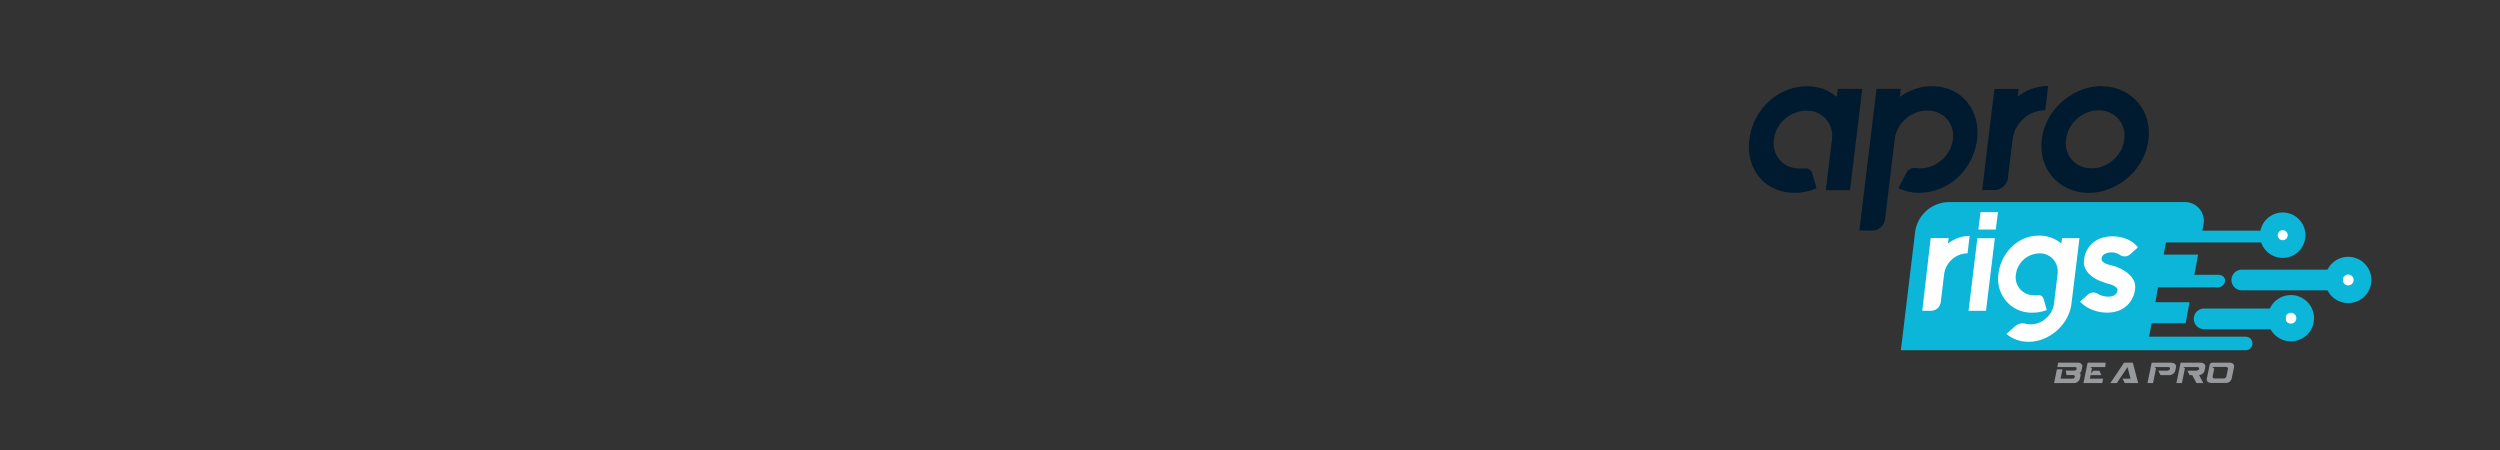 <!--
  - Copyright (c) 2022. Lorem ipsum dolor sit amet, consectetur adipiscing elit.
  - Morbi non lorem porttitor neque feugiat blandit. Ut vitae ipsum eget quam lacinia accumsan.
  - Etiam sed turpis ac ipsum condimentum fringilla. Maecenas magna.
  - Proin dapibus sapien vel ante. Aliquam erat volutpat. Pellentesque sagittis ligula eget metus.
  - Vestibulum commodo. Ut rhoncus gravida arcu.
  -->

<svg id="Layer_1" data-name="Layer 1" xmlns="http://www.w3.org/2000/svg" viewBox="0 0 595.28 107.23"><rect x="0" y="0" width="595.28" height="107.23" fill="#333333" stroke="none"/><defs><style>.cls-1{fill:#fff;}.cls-2,.cls-3{fill:none;stroke:#0bb6d9;stroke-linecap:round;stroke-miterlimit:10;}.cls-2{stroke-width:4.22px;}.cls-3{stroke-width:4.92px;}.cls-4{fill:#0bb6d9;}.cls-5{fill:#001a2f;}.cls-6{fill:#97999c;}</style></defs><path class="cls-1" d="M559.15,70.06a3.4,3.4,0,1,1,3.39-3.4,3.4,3.4,0,0,1-3.39,3.4"/><path class="cls-2" d="M559.15,70.06a3.4,3.4,0,1,1,3.39-3.4A3.4,3.4,0,0,1,559.15,70.06Z"/><line class="cls-3" x1="533.79" y1="66.67" x2="555.39" y2="66.67"/><path class="cls-1" d="M545.5,79.17a3.4,3.4,0,1,1,3.39-3.4,3.4,3.4,0,0,1-3.39,3.4"/><path class="cls-2" d="M545.5,79.17a3.4,3.4,0,1,1,3.39-3.4A3.4,3.4,0,0,1,545.5,79.17Z"/><line class="cls-3" x1="524.82" y1="75.92" x2="541.84" y2="75.92"/><path class="cls-4" d="M534.73,83.39a1.61,1.61,0,1,0,0-3.22h-23l.59-3.22h8.11l.92-5h-8.12l.61-3.54h14.24A1.67,1.67,0,0,0,529.79,67c.16-1-.68-1.57-1.65-1.57h-5.63l.88-4.8h-8.2l.56-2.89H540a1.61,1.61,0,0,0,1.61-1.61,1.21,1.21,0,0,0-1.21-1.21h-16l.29-1.54a4.46,4.46,0,0,0-4.39-5.26H464.09A8.2,8.2,0,0,0,456,55.33l-3.38,28.06Z"/><path class="cls-5" d="M443.43,21.16l-2.92,24.11h-5.77l1.46-12a6,6,0,0,0-1.43-4.91,5.91,5.91,0,0,0-4.66-2,7.46,7.46,0,0,0-2.74.53A8.07,8.07,0,0,0,425,28.33a7.63,7.63,0,0,0-2.61,4.91,6,6,0,0,0,1.43,4.86,5.32,5.32,0,0,0,2.05,1.52,6.85,6.85,0,0,0,2.61.5H430a1.53,1.53,0,0,1,1.52,1.11l1,3.56a12.25,12.25,0,0,1-5.29,1.11,11.11,11.11,0,0,1-4.76-1,10,10,0,0,1-3.55-2.72,10.68,10.68,0,0,1-2.06-4,12.7,12.7,0,0,1-.32-4.91,14.61,14.61,0,0,1,1.52-5,14.8,14.8,0,0,1,3-4,14.11,14.11,0,0,1,4.2-2.72,13,13,0,0,1,5-1,10.66,10.66,0,0,1,4.1.72,10.86,10.86,0,0,1,3,1.83l.23-1.93Z"/><path class="cls-5" d="M460.06,20.54a11.27,11.27,0,0,1,4.77,1,10.06,10.06,0,0,1,3.54,2.72,10.75,10.75,0,0,1,2.06,4,12.73,12.73,0,0,1,.32,5,14.31,14.31,0,0,1-1.51,4.91,14.85,14.85,0,0,1-3,4,13.92,13.92,0,0,1-4.2,2.72,12.83,12.83,0,0,1-5,1,10.48,10.48,0,0,1-5-1.11l1.84-3.53A2.26,2.26,0,0,1,456.08,40a8.12,8.12,0,0,0,1.13.08,7.65,7.65,0,0,0,2.71-.5,8.08,8.08,0,0,0,2.44-1.52A7.59,7.59,0,0,0,465,33.24a6,6,0,0,0-1.42-4.91,6.1,6.1,0,0,0-4.67-2,7.51,7.51,0,0,0-5.15,2,7.69,7.69,0,0,0-2.62,4.91l-1.22,10.11-1.08,8.88a3.09,3.09,0,0,1-3,2.67h-3.1l4.08-33.74h5.78l-.24,1.93a14.52,14.52,0,0,1,3.45-1.83,12.07,12.07,0,0,1,4.27-.72"/><path class="cls-5" d="M483.68,21.21a10.57,10.57,0,0,1,4-.72l-.7,5.77a7.56,7.56,0,0,0-5.15,2,7.86,7.86,0,0,0-2.61,4.91l-1.12,9.24a3.3,3.3,0,0,1-3.18,2.84h-2.94l1.46-12.08,1.46-12h5.77L480.41,23a14.27,14.27,0,0,1,3.27-1.83"/><path class="cls-5" d="M500.39,20.54a11.79,11.79,0,0,1,4.84,1,10.7,10.7,0,0,1,5.94,6.76,12,12,0,0,1,.39,5A13.43,13.43,0,0,1,510,38.15a15,15,0,0,1-7.58,6.76,13.28,13.28,0,0,1-5.07,1,11.6,11.6,0,0,1-4.84-1,10.7,10.7,0,0,1-5.94-6.76,11.8,11.8,0,0,1-.39-4.91,13.67,13.67,0,0,1,1.58-5,15.39,15.39,0,0,1,3.21-4,15.2,15.2,0,0,1,4.37-2.72,13.55,13.55,0,0,1,5.08-1m-.7,5.77a7.51,7.51,0,0,0-5.15,2,7.69,7.69,0,0,0-2.62,4.91,6,6,0,0,0,1.43,4.86,5.35,5.35,0,0,0,2.06,1.52,6.85,6.85,0,0,0,2.61.5,7.65,7.65,0,0,0,2.71-.5,8.08,8.08,0,0,0,2.44-1.52,7.59,7.59,0,0,0,2.61-4.86,6,6,0,0,0-1.43-4.91,6.08,6.08,0,0,0-4.66-2"/><path class="cls-1" d="M466.15,56.7a7.69,7.69,0,0,1,2.85-.52l-.51,4.15a5.45,5.45,0,0,0-3.7,1.45,5.65,5.65,0,0,0-1.87,3.53L462.11,72a2.37,2.37,0,0,1-2.28,2h-2.11l1-8.67,1-8.64H464L463.8,58a10.55,10.55,0,0,1,2.35-1.32"/><path class="cls-1" d="M471.58,50.51h4.15l-.5,4.15h-4.15ZM468.74,74l2.09-17.28H475L472.89,74Z"/><path class="cls-1" d="M493.25,72.25a9.63,9.63,0,0,1-1.14,3.53,10.92,10.92,0,0,1-5.45,4.87,9.28,9.28,0,0,1-3.64.73,8.14,8.14,0,0,1-2.88-.49,7.81,7.81,0,0,1-2.39-1.38l2-1.77a2.69,2.69,0,0,1,2.47-.68,4.85,4.85,0,0,0,1.29.17,5.26,5.26,0,0,0,3.7-1.48,5.47,5.47,0,0,0,1.88-3.5l.84-6.94a4.45,4.45,0,0,0-1-3.53,4.25,4.25,0,0,0-3.34-1.45,5.75,5.75,0,0,0-5.58,5,4.29,4.29,0,0,0,1,3.52,4.37,4.37,0,0,0,3.35,1.45h1.13a1.1,1.1,0,0,1,1.1.82l.77,2.71a9.65,9.65,0,0,1-3.43.62h-.07a8.15,8.15,0,0,1-3.44-.71,7.69,7.69,0,0,1-2.67-2,8,8,0,0,1-1.62-2.9,8.42,8.42,0,0,1-.29-3.56,10.72,10.72,0,0,1,1.05-3.56,10.42,10.42,0,0,1,2.1-2.9,9.53,9.53,0,0,1,2.93-2,8.94,8.94,0,0,1,3.53-.71,8.2,8.2,0,0,1,3.11.54,8.43,8.43,0,0,1,2.26,1.33L491,56.7h4.15Z"/><path class="cls-1" d="M503.15,63.27a12.7,12.7,0,0,1,1.32.48,9.56,9.56,0,0,1,1.86,1.06,6.14,6.14,0,0,1,1.58,1.67,3.58,3.58,0,0,1,.47,2.39,6.47,6.47,0,0,1-.67,2.21,5.85,5.85,0,0,1-1.37,1.76,6.1,6.1,0,0,1-2,1.18,7.6,7.6,0,0,1-2.54.41,9.35,9.35,0,0,1-3.83-.76,7.68,7.68,0,0,1-2.69-1.86l1.8-1.61a2,2,0,0,1,2.42-.25,2.91,2.91,0,0,0,.75.37,5.58,5.58,0,0,0,1.67.31,2.79,2.79,0,0,0,1.64-.41,1.45,1.45,0,0,0,.64-1,.83.83,0,0,0-.26-.72,2.44,2.44,0,0,0-.75-.52,5,5,0,0,0-.91-.33c-.31-.08-.57-.15-.77-.22l-1.34-.49a8.18,8.18,0,0,1-1.88-1,5.83,5.83,0,0,1-1.58-1.66,3.57,3.57,0,0,1-.47-2.42,6.3,6.3,0,0,1,.81-2.5,5.94,5.94,0,0,1,1.54-1.75,6.31,6.31,0,0,1,2-1,7.92,7.92,0,0,1,2.26-.33,8.88,8.88,0,0,1,2.94.42,8.33,8.33,0,0,1,1.91.9,6.08,6.08,0,0,1,1.36,1.31l-1.79,1.6a2,2,0,0,1-2.48.2,2.5,2.5,0,0,0-.35-.21,3.54,3.54,0,0,0-1.71-.41,3.46,3.46,0,0,0-1.47.34,1.33,1.33,0,0,0-.85,1.11.85.85,0,0,0,.23.71,2.28,2.28,0,0,0,.7.48,6.1,6.1,0,0,0,.91.33l.89.24"/><path class="cls-6" d="M492.07,89.31l-.21-1.06h1.89c.42,0,.66-.13.71-.38v-.05c0-.18,0-.3-.09-.34a1.18,1.18,0,0,0-.49-.07h-4l.19-1.06h4.65c.83,0,1.21.51,1.09,1.06l-.18.87a.72.72,0,0,1-.53.53c.19,0,.39.2.29.66l-.14.69a1.49,1.49,0,0,1-1.52,1.06h-4.63l.67-3.27h1.32l-.45,2.21h2.63a1.47,1.47,0,0,0,.53-.07.5.5,0,0,0,.24-.39q0-.23-.09-.3a1,1,0,0,0-.5-.09Z"/><polygon class="cls-6" points="507.85 86.35 505.77 86.35 502.5 91.22 504.04 91.22 506.59 87.41 507.31 90.16 505.41 90.16 505.92 91.22 509.12 91.22 507.85 86.35"/><polygon class="cls-6" points="497.62 90.16 497.79 89.33 500.37 89.33 499.88 88.27 498.45 88.27 497.87 88.94 498.12 87.71 497.74 87.41 501.28 87.41 501.39 86.35 497.09 86.35 496.09 91.22 500.58 91.22 500.77 90.16 497.62 90.16"/><path class="cls-6" d="M530.81,86.35h-4a.68.68,0,0,0-.67.55l-.67,3.28c-.13.6.35,1,1.09,1h3.3a1.4,1.4,0,0,0,1.52-1l.57-2.77c.12-.58-.29-1.06-1.09-1.06M530.46,88l-.31,1.54a.68.68,0,0,1-.76.58h-2c-.42,0-.59-.19-.51-.58l.36-1.78-.49-.39h3.2q.68,0,.54.63"/><path class="cls-6" d="M517,86.35h-4.66l-1,4.87h1.32l.72-3.52-.37-.29h3.11a1,1,0,0,1,.49.09c.09.06.12.18.08.35s-.29.41-.71.41h-2.06l.51,1.06h2a1.49,1.49,0,0,0,1.52-1l.17-.87c.13-.61-.32-1.06-1.09-1.06"/><path class="cls-6" d="M523.94,86.35h-4.71l-1,4.87h1.31l.72-3.52-.37-.29h3.16a1,1,0,0,1,.49.09c.09.06.12.18.09.35s-.3.41-.72.41h-2.06l.51,1.06H522l1,1.9h1.63l-1-1.92a1.42,1.42,0,0,0,1.29-1l.17-.87c.13-.61-.32-1.06-1.09-1.06"/><path class="cls-1" d="M546.84,56a3.3,3.3,0,1,1-3.3-3.3,3.3,3.3,0,0,1,3.3,3.3"/><path class="cls-2" d="M546.84,56a3.3,3.3,0,1,1-3.3-3.3A3.3,3.3,0,0,1,546.84,56Z"/></svg>